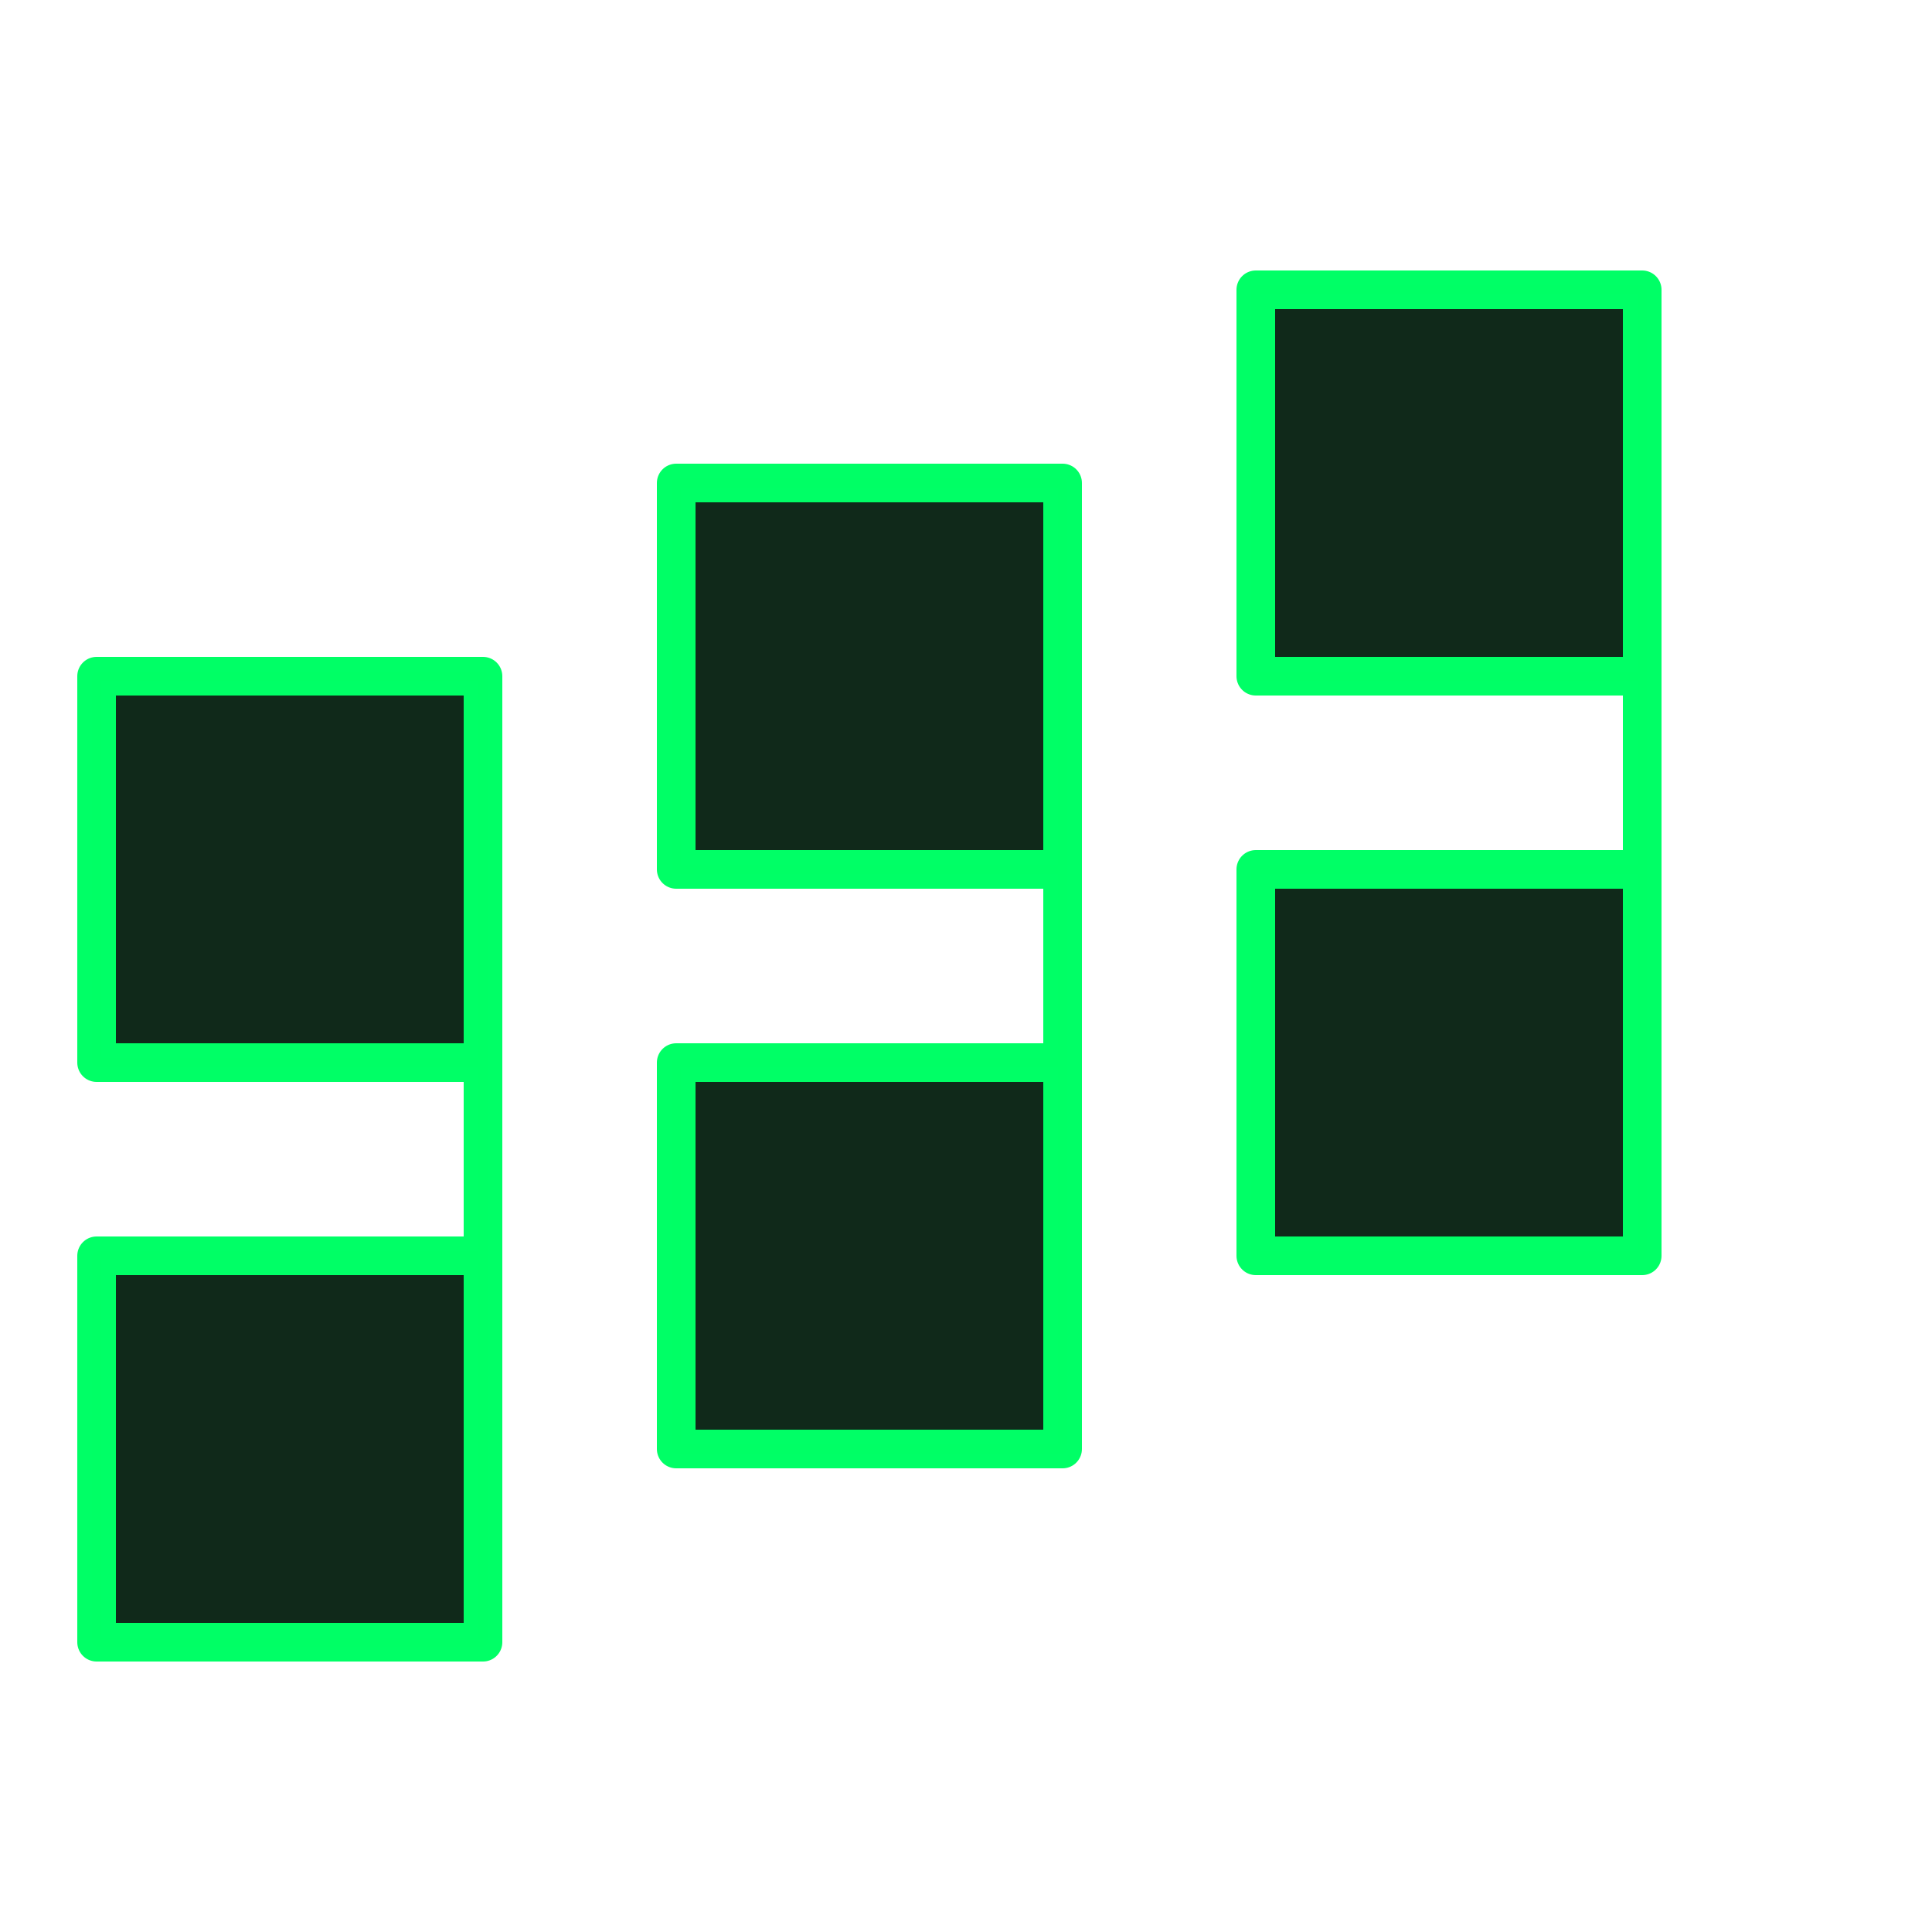 <svg width="100" height="100" viewBox="0 0 100 100" fill="none" xmlns="http://www.w3.org/2000/svg">
  <g>
    <!-- Base layer for glow effect -->
    <path d="M85 35 L65 35 L65 15 L85 15 L85 65 L65 65 L65 45 L85 45" 
          fill="#121212" />
    <path d="M55 45 L35 45 L35 25 L55 25 L55 75 L35 75 L35 55 L55 55" 
          fill="#121212" />
    <path d="M25 55 L5 55 L5 35 L25 35 L25 85 L5 85 L5 65 L25 65" 
          fill="#121212" />
          
    <!-- Neon glow layer -->
    <path d="M85 35 L65 35 L65 15 L85 15 L85 65 L65 65 L65 45 L85 45" 
          stroke="#00ff66" stroke-width="2" stroke-linejoin="round" />
    <path d="M55 45 L35 45 L35 25 L55 25 L55 75 L35 75 L35 55 L55 55" 
          stroke="#00ff66" stroke-width="2" stroke-linejoin="round" />
    <path d="M25 55 L5 55 L5 35 L25 35 L25 85 L5 85 L5 65 L25 65" 
          stroke="#00ff66" stroke-width="2" stroke-linejoin="round" />
    
    <!-- Inner glow -->
    <path d="M85 35 L65 35 L65 15 L85 15 L85 65 L65 65 L65 45 L85 45" 
          stroke="#00ff66" stroke-width="0.5" stroke-opacity="0.7" stroke-linejoin="round" />
    <path d="M55 45 L35 45 L35 25 L55 25 L55 75 L35 75 L35 55 L55 55" 
          stroke="#00ff66" stroke-width="0.5" stroke-opacity="0.7" stroke-linejoin="round" />
    <path d="M25 55 L5 55 L5 35 L25 35 L25 85 L5 85 L5 65 L25 65" 
          stroke="#00ff66" stroke-width="0.5" stroke-opacity="0.7" stroke-linejoin="round" />
          
    <!-- Subtle fill -->
    <path d="M85 35 L65 35 L65 15 L85 15 L85 65 L65 65 L65 45 L85 45" 
          fill="#00ff66" fill-opacity="0.1" />
    <path d="M55 45 L35 45 L35 25 L55 25 L55 75 L35 75 L35 55 L55 55" 
          fill="#00ff66" fill-opacity="0.1" />
    <path d="M25 55 L5 55 L5 35 L25 35 L25 85 L5 85 L5 65 L25 65" 
          fill="#00ff66" fill-opacity="0.1" />
  </g>
  
  <!-- SVG filters for glow effect -->
  <defs>
    <filter id="glow" x="-50%" y="-50%" width="200%" height="200%">
      <feGaussianBlur stdDeviation="2.5" result="blur" />
      <feMerge>
        <feMergeNode in="blur" />
        <feMergeNode in="SourceGraphic" />
      </feMerge>
    </filter>
  </defs>
  
  <!-- Apply filter to the entire group -->
  <g filter="url(#glow)"></g>
</svg> 